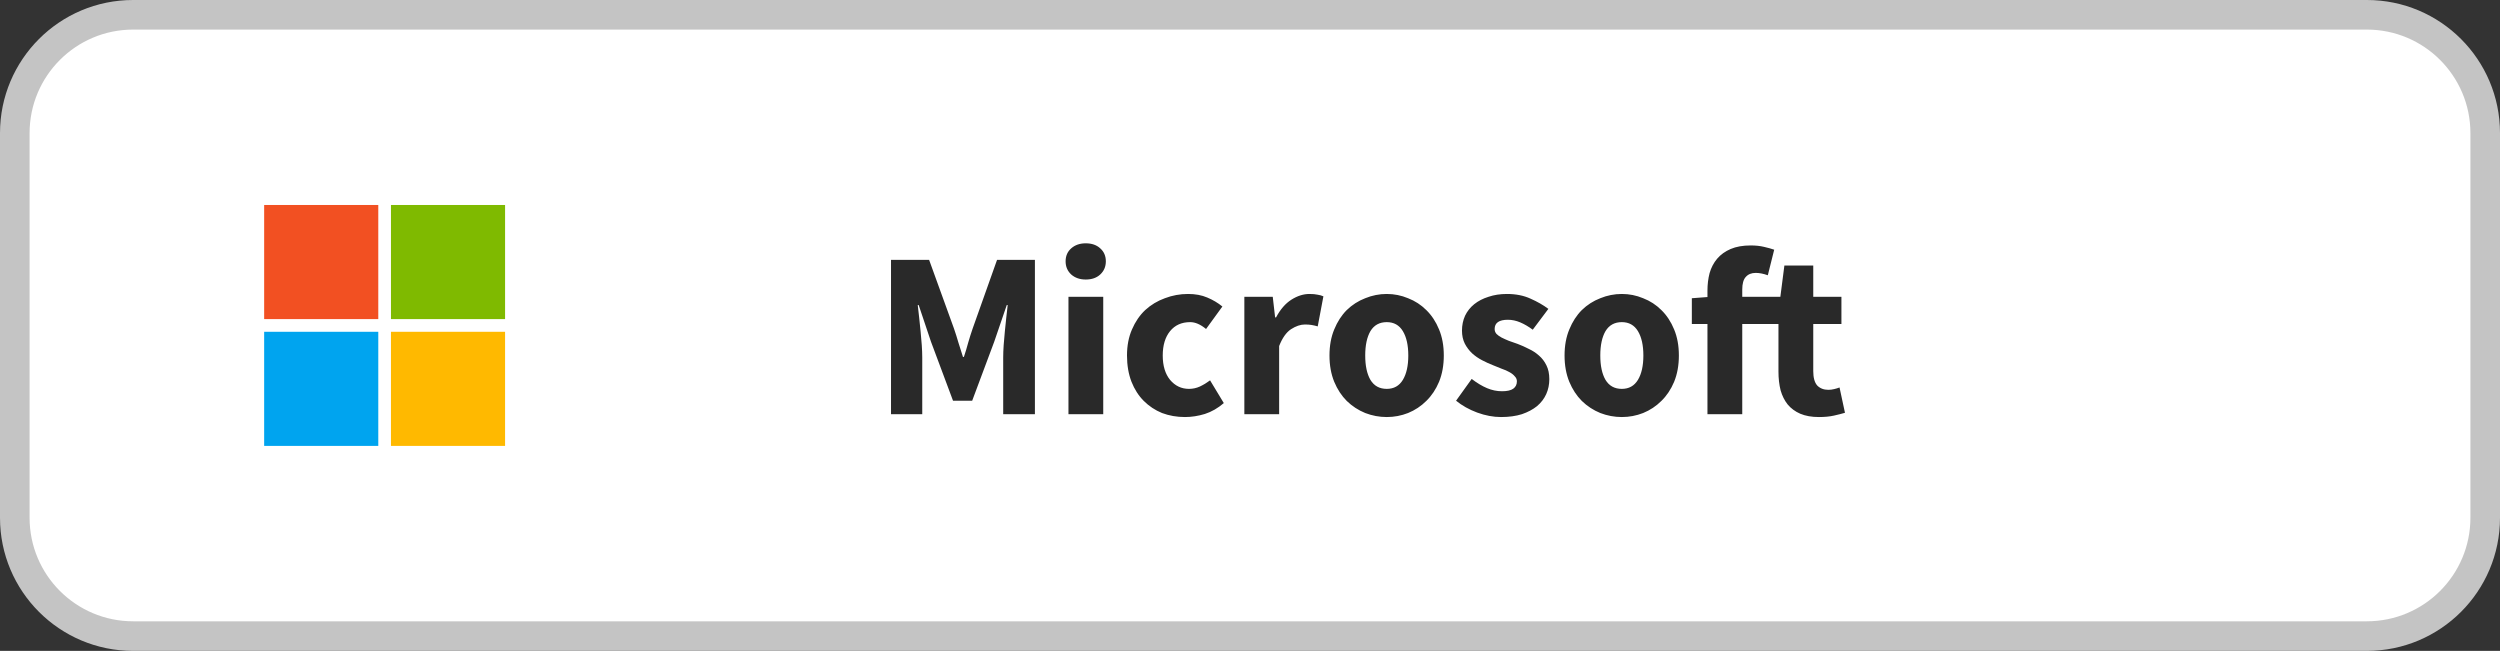 <svg width="169" height="44" viewBox="0 0 169 44" fill="none" xmlns="http://www.w3.org/2000/svg">
<rect x="0" y="0" width="169" height="44" fill="#333333" stroke="none"/>
<path d="M1 9C1 4.582 4.582 1 9 1H160C164.418 1 168 4.582 168 9V35C168 39.418 164.418 43 160 43H9C4.582 43 1 39.418 1 35V9Z" fill="white"/>
<path d="M25.572 13.857H17.857V21.571H25.572V13.857Z" fill="#F25022"/>
<path d="M25.572 22.429H17.857V30.143H25.572V22.429Z" fill="#00A4EF"/>
<path d="M34.143 13.857H26.429V21.571H34.143V13.857Z" fill="#7FBA00"/>
<path d="M34.143 22.429H26.429V30.143H34.143V22.429Z" fill="#FFB900"/>
<path d="M60.232 28V17.568H62.808L64.488 22.208C64.595 22.517 64.696 22.837 64.792 23.168C64.888 23.488 64.989 23.808 65.096 24.128H65.16C65.267 23.808 65.363 23.488 65.448 23.168C65.544 22.837 65.645 22.517 65.752 22.208L67.4 17.568H69.96V28H67.816V24.176C67.816 23.92 67.827 23.637 67.848 23.328C67.869 23.019 67.896 22.709 67.928 22.4C67.96 22.08 67.992 21.771 68.024 21.472C68.056 21.163 68.088 20.88 68.12 20.624H68.056L67.208 23.104L65.72 27.088H64.424L62.936 23.104L62.104 20.624H62.04C62.072 20.88 62.104 21.163 62.136 21.472C62.168 21.771 62.2 22.08 62.232 22.4C62.264 22.709 62.291 23.019 62.312 23.328C62.333 23.637 62.344 23.92 62.344 24.176V28H60.232ZM72.228 28V20.064H74.579V28H72.228ZM73.395 18.896C73.001 18.896 72.675 18.784 72.419 18.56C72.163 18.325 72.035 18.027 72.035 17.664C72.035 17.301 72.163 17.008 72.419 16.784C72.675 16.56 73.001 16.448 73.395 16.448C73.801 16.448 74.126 16.56 74.371 16.784C74.627 17.008 74.755 17.301 74.755 17.664C74.755 18.027 74.627 18.325 74.371 18.56C74.126 18.784 73.801 18.896 73.395 18.896ZM80.105 28.192C79.551 28.192 79.033 28.101 78.553 27.92C78.084 27.728 77.673 27.456 77.321 27.104C76.969 26.752 76.692 26.32 76.489 25.808C76.287 25.285 76.185 24.693 76.185 24.032C76.185 23.371 76.297 22.784 76.521 22.272C76.745 21.749 77.044 21.312 77.417 20.96C77.801 20.608 78.244 20.341 78.745 20.16C79.247 19.968 79.769 19.872 80.313 19.872C80.804 19.872 81.236 19.952 81.609 20.112C81.993 20.272 82.335 20.475 82.633 20.72L81.529 22.24C81.156 21.931 80.799 21.776 80.457 21.776C79.881 21.776 79.428 21.979 79.097 22.384C78.767 22.789 78.601 23.339 78.601 24.032C78.601 24.725 78.767 25.275 79.097 25.68C79.439 26.085 79.865 26.288 80.377 26.288C80.633 26.288 80.879 26.235 81.113 26.128C81.359 26.011 81.588 25.872 81.801 25.712L82.729 27.248C82.335 27.589 81.908 27.835 81.449 27.984C80.991 28.123 80.543 28.192 80.105 28.192ZM84.118 28V20.064H86.038L86.198 21.456H86.262C86.55 20.912 86.897 20.512 87.302 20.256C87.707 20 88.113 19.872 88.518 19.872C88.742 19.872 88.924 19.888 89.062 19.92C89.212 19.941 89.345 19.979 89.462 20.032L89.078 22.064C88.929 22.021 88.79 21.989 88.662 21.968C88.534 21.947 88.385 21.936 88.214 21.936C87.915 21.936 87.601 22.043 87.27 22.256C86.95 22.469 86.683 22.848 86.47 23.392V28H84.118ZM93.745 28.192C93.243 28.192 92.758 28.101 92.289 27.92C91.82 27.728 91.403 27.456 91.041 27.104C90.689 26.752 90.406 26.32 90.193 25.808C89.98 25.285 89.873 24.693 89.873 24.032C89.873 23.371 89.98 22.784 90.193 22.272C90.406 21.749 90.689 21.312 91.041 20.96C91.403 20.608 91.82 20.341 92.289 20.16C92.758 19.968 93.243 19.872 93.745 19.872C94.246 19.872 94.726 19.968 95.185 20.16C95.654 20.341 96.065 20.608 96.417 20.96C96.779 21.312 97.067 21.749 97.281 22.272C97.494 22.784 97.601 23.371 97.601 24.032C97.601 24.693 97.494 25.285 97.281 25.808C97.067 26.32 96.779 26.752 96.417 27.104C96.065 27.456 95.654 27.728 95.185 27.92C94.726 28.101 94.246 28.192 93.745 28.192ZM93.745 26.288C94.225 26.288 94.588 26.085 94.833 25.68C95.078 25.275 95.201 24.725 95.201 24.032C95.201 23.339 95.078 22.789 94.833 22.384C94.588 21.979 94.225 21.776 93.745 21.776C93.254 21.776 92.886 21.979 92.641 22.384C92.406 22.789 92.289 23.339 92.289 24.032C92.289 24.725 92.406 25.275 92.641 25.68C92.886 26.085 93.254 26.288 93.745 26.288ZM101.47 28.192C100.947 28.192 100.408 28.091 99.854 27.888C99.31 27.685 98.835 27.419 98.43 27.088L99.486 25.616C99.848 25.893 100.195 26.101 100.526 26.24C100.856 26.379 101.192 26.448 101.534 26.448C101.886 26.448 102.142 26.389 102.302 26.272C102.462 26.155 102.542 25.989 102.542 25.776C102.542 25.648 102.494 25.536 102.398 25.44C102.312 25.333 102.19 25.237 102.03 25.152C101.88 25.067 101.71 24.992 101.518 24.928C101.326 24.853 101.128 24.773 100.926 24.688C100.68 24.592 100.435 24.48 100.19 24.352C99.944 24.224 99.72 24.069 99.518 23.888C99.315 23.696 99.15 23.477 99.022 23.232C98.894 22.976 98.83 22.683 98.83 22.352C98.83 21.989 98.899 21.653 99.038 21.344C99.187 21.035 99.395 20.773 99.662 20.56C99.928 20.347 100.248 20.181 100.622 20.064C100.995 19.936 101.411 19.872 101.87 19.872C102.478 19.872 103.011 19.979 103.47 20.192C103.928 20.395 104.328 20.624 104.67 20.88L103.614 22.288C103.326 22.075 103.043 21.909 102.766 21.792C102.488 21.675 102.211 21.616 101.934 21.616C101.336 21.616 101.038 21.824 101.038 22.24C101.038 22.368 101.08 22.48 101.166 22.576C101.251 22.661 101.363 22.741 101.502 22.816C101.651 22.891 101.816 22.965 101.998 23.04C102.19 23.104 102.387 23.173 102.59 23.248C102.846 23.344 103.096 23.456 103.342 23.584C103.598 23.701 103.827 23.851 104.03 24.032C104.243 24.213 104.414 24.437 104.542 24.704C104.67 24.96 104.734 25.269 104.734 25.632C104.734 25.995 104.664 26.331 104.526 26.64C104.387 26.949 104.179 27.221 103.902 27.456C103.624 27.68 103.283 27.861 102.878 28C102.472 28.128 102.003 28.192 101.47 28.192ZM109.636 28.192C109.134 28.192 108.649 28.101 108.18 27.92C107.71 27.728 107.294 27.456 106.932 27.104C106.58 26.752 106.297 26.32 106.084 25.808C105.87 25.285 105.764 24.693 105.764 24.032C105.764 23.371 105.87 22.784 106.084 22.272C106.297 21.749 106.58 21.312 106.932 20.96C107.294 20.608 107.71 20.341 108.18 20.16C108.649 19.968 109.134 19.872 109.636 19.872C110.137 19.872 110.617 19.968 111.076 20.16C111.545 20.341 111.956 20.608 112.308 20.96C112.67 21.312 112.958 21.749 113.172 22.272C113.385 22.784 113.492 23.371 113.492 24.032C113.492 24.693 113.385 25.285 113.172 25.808C112.958 26.32 112.67 26.752 112.308 27.104C111.956 27.456 111.545 27.728 111.076 27.92C110.617 28.101 110.137 28.192 109.636 28.192ZM109.636 26.288C110.116 26.288 110.478 26.085 110.724 25.68C110.969 25.275 111.092 24.725 111.092 24.032C111.092 23.339 110.969 22.789 110.724 22.384C110.478 21.979 110.116 21.776 109.636 21.776C109.145 21.776 108.777 21.979 108.532 22.384C108.297 22.789 108.18 23.339 108.18 24.032C108.18 24.725 108.297 25.275 108.532 25.68C108.777 26.085 109.145 26.288 109.636 26.288ZM115.424 28V21.904H114.368V20.16L115.424 20.08V19.648C115.424 19.232 115.472 18.837 115.568 18.464C115.675 18.091 115.846 17.765 116.08 17.488C116.315 17.211 116.619 16.992 116.992 16.832C117.366 16.672 117.819 16.592 118.352 16.592C118.683 16.592 118.982 16.624 119.248 16.688C119.526 16.752 119.755 16.816 119.936 16.88L119.504 18.608C119.206 18.501 118.934 18.448 118.688 18.448C118.4 18.448 118.176 18.539 118.016 18.72C117.856 18.891 117.776 19.179 117.776 19.584V20.064H120.352L120.624 17.952H122.576V20.064H124.48V21.904H122.576V25.088C122.576 25.536 122.667 25.861 122.848 26.064C123.04 26.256 123.291 26.352 123.6 26.352C123.728 26.352 123.856 26.336 123.984 26.304C124.123 26.272 124.246 26.235 124.352 26.192L124.72 27.904C124.507 27.968 124.256 28.032 123.968 28.096C123.68 28.16 123.344 28.192 122.96 28.192C122.47 28.192 122.048 28.117 121.696 27.968C121.355 27.819 121.072 27.611 120.848 27.344C120.635 27.077 120.475 26.757 120.368 26.384C120.272 26 120.224 25.579 120.224 25.12V21.904H117.776V28H115.424Z" fill="#292929"/>
<path d="M9 2H160V0H9V2ZM167 9V35H169V9H167ZM160 42H9V44H160V42ZM2 35V9H0V35H2ZM9 42C5.134 42 2 38.866 2 35H0C0 39.971 4.029 44 9 44V42ZM167 35C167 38.866 163.866 42 160 42V44C164.971 44 169 39.971 169 35H167ZM160 2C163.866 2 167 5.134 167 9H169C169 4.029 164.971 0 160 0V2ZM9 0C4.029 0 0 4.029 0 9H2C2 5.134 5.134 2 9 2V0Z" fill="#C4C4C4"/>
</svg>
